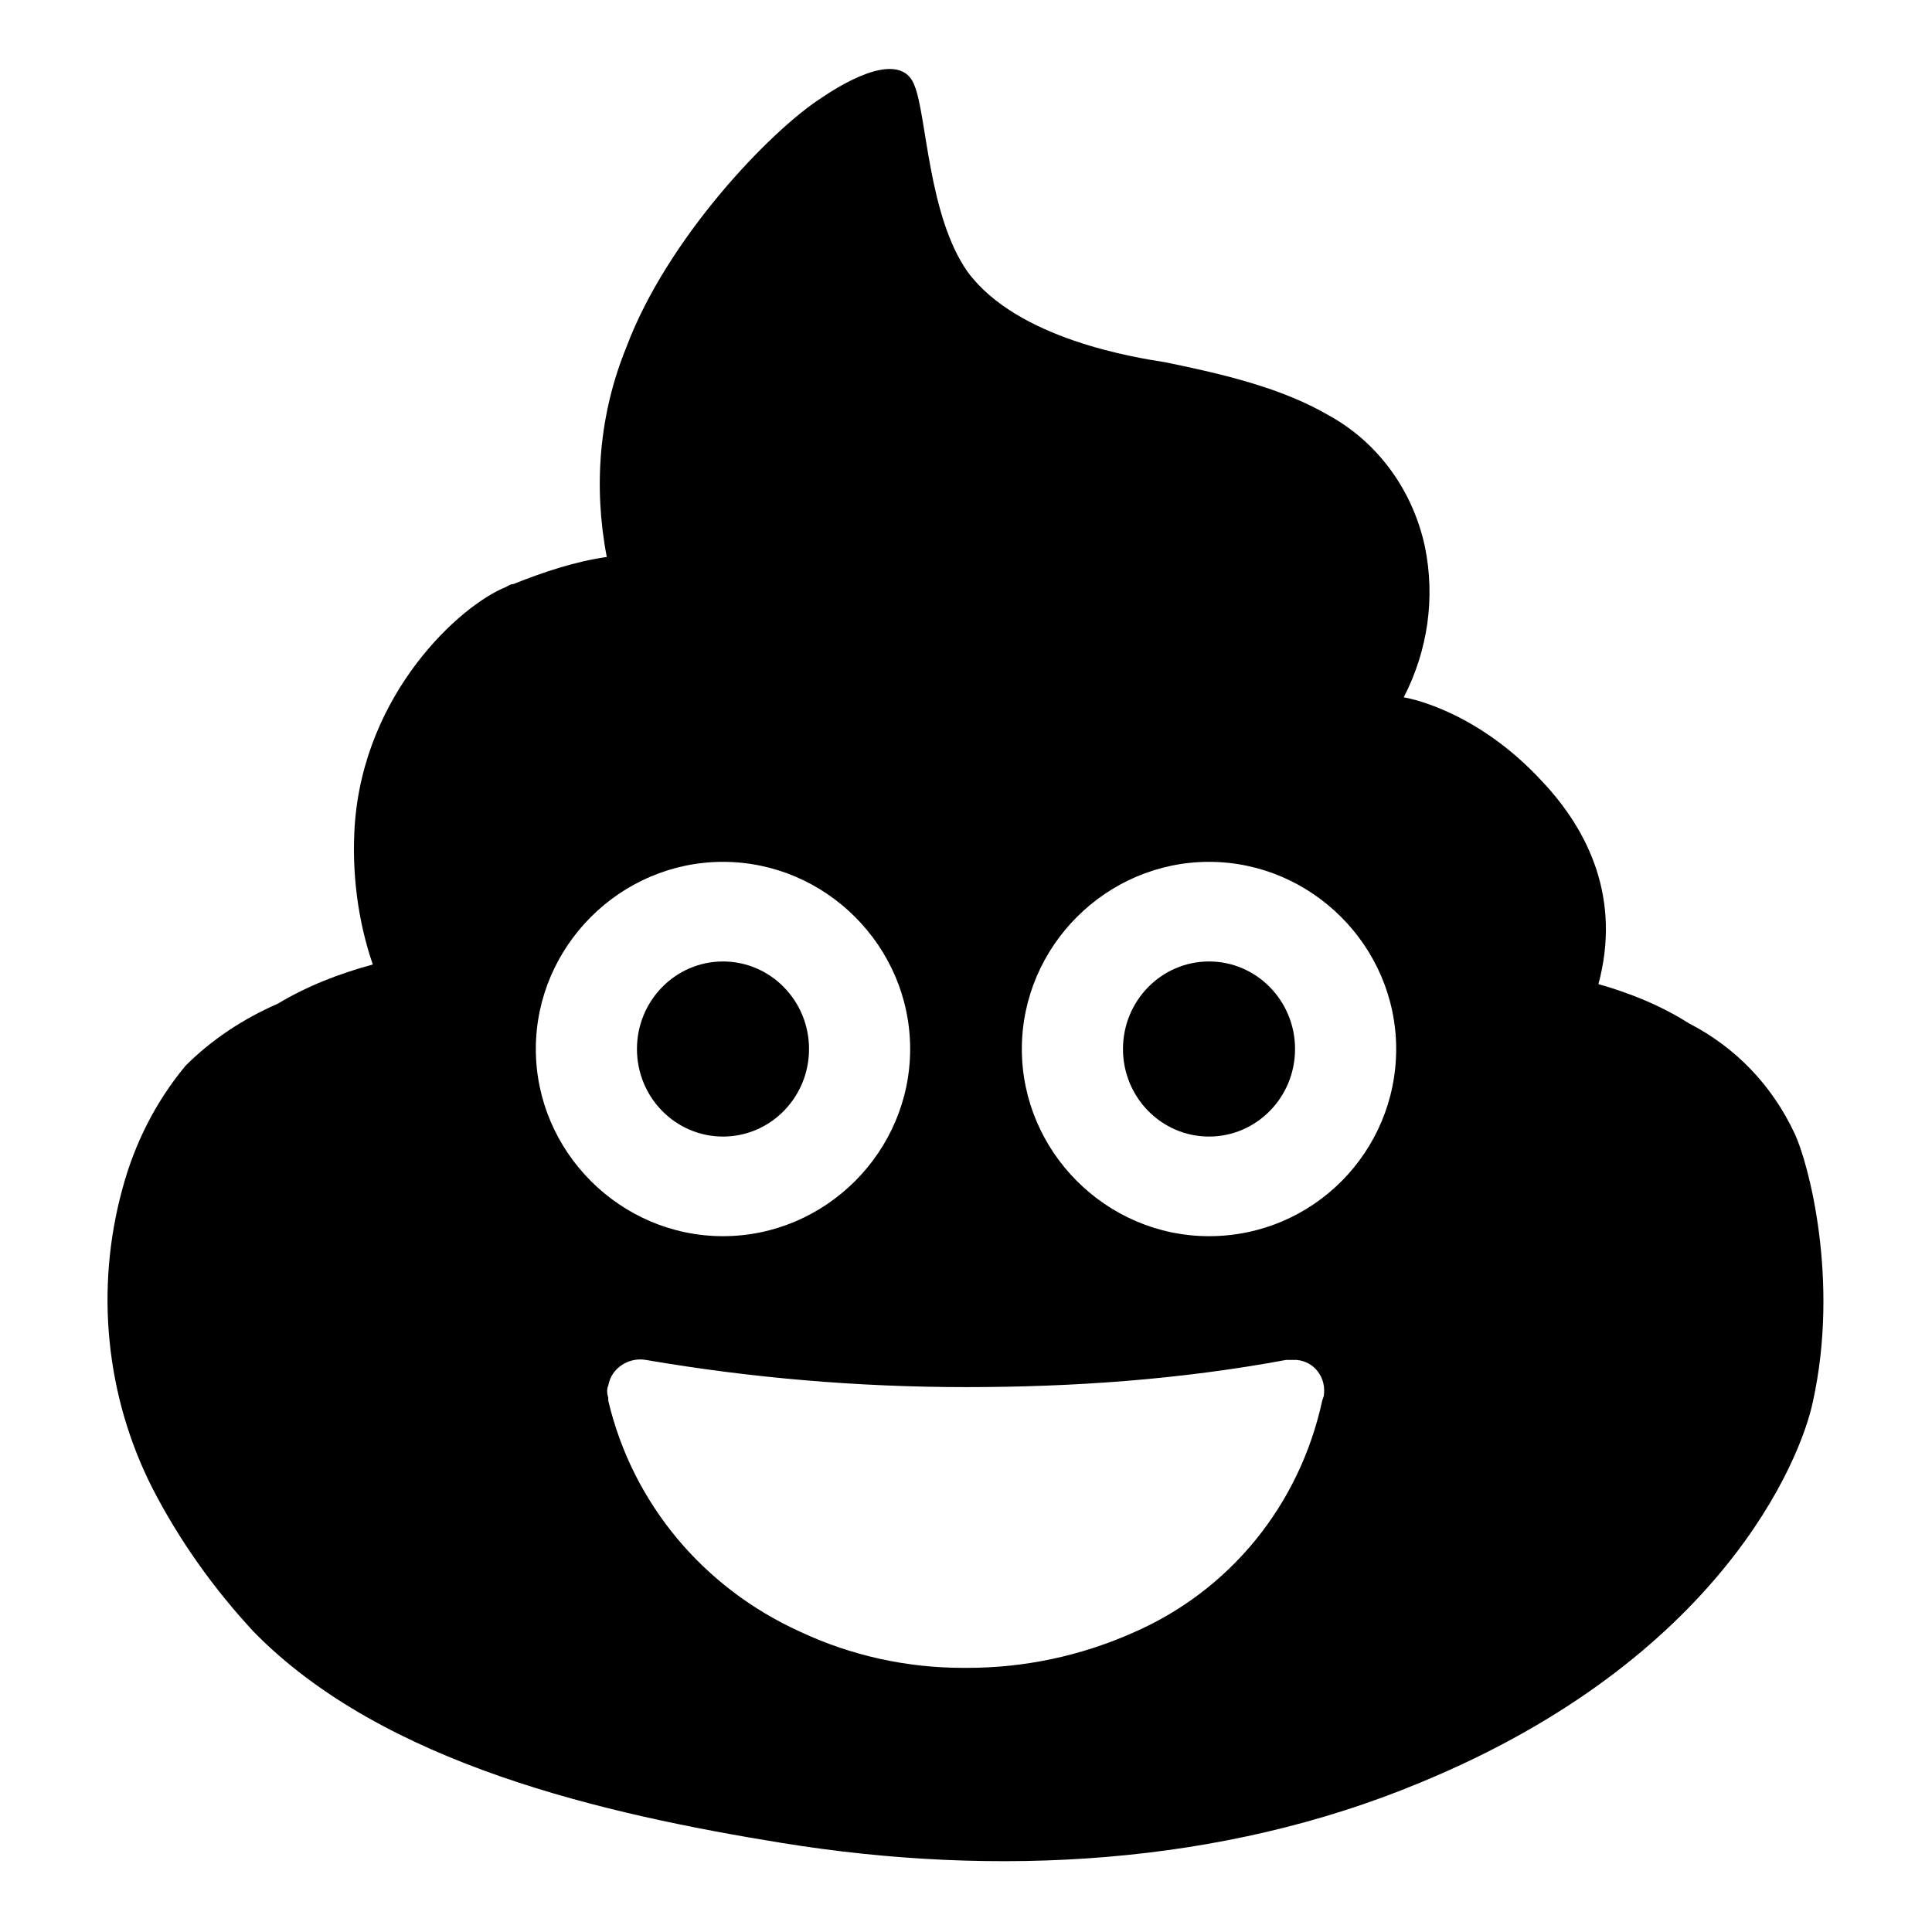 <?xml version="1.0" encoding="utf-8"?>
<!-- Generator: Adobe Illustrator 25.0.1, SVG Export Plug-In . SVG Version: 6.00 Build 0)  -->
<svg version="1.1" id="Layer_1" xmlns="http://www.w3.org/2000/svg" xmlns:xlink="http://www.w3.org/1999/xlink" x="0px" y="0px"
	 viewBox="0 0 128 128" style="enable-background:new 0 0 128 128;" xml:space="preserve">
<g>
	<path d="M118.9,75.1c-1.5-3.2-3.9-5.7-7-7.3c-1.9-1.2-3.9-2-6-2.6c1.5-5.6-0.6-10.1-3.7-13.4c-4.5-4.9-9.2-5.6-9.2-5.6
		c1.6-3.1,2.1-6.6,1.4-10c-0.8-3.7-3.1-6.9-6.4-8.7c-3.1-1.8-6.9-2.7-10.8-3.5c-1.9-0.3-9.8-1.5-13.1-6c-2.6-3.7-2.7-10.3-3.5-12.3
		c-0.7-2-3.4-1.1-6.2,0.8C51,8.7,44.2,15.8,41.5,23c-1.8,4.4-2.2,9.2-1.3,13.9c-2.1,0.3-4.2,1-6.2,1.8c-0.2,0-0.3,0.1-0.5,0.2
		c-3,1.2-9.4,7-10,15.8c-0.2,3.1,0.2,6.3,1.2,9.2c-2.2,0.6-4.3,1.4-6.3,2.6c-2.3,1-4.4,2.4-6.1,4.1c-2,2.4-3.4,5.2-4.2,8.2
		c-1.8,6.6-1.1,13.7,2,19.8c1.8,3.5,4.1,6.7,6.7,9.5c8.6,8.8,23.3,12.1,35,14c14.2,2.3,29.1,1.5,42.3-4c19.9-8.2,25.2-21.4,26-25.2
		C121.9,84.8,119.8,77,118.9,75.1z M35.5,69.5c0-6.8,5.6-12.4,12.4-12.4s12.4,5.6,12.4,12.4s-5.6,12.4-12.4,12.4
		S35.5,76.3,35.5,69.5z M87.7,92.5l-0.1,0.3v0c-1.5,6.9-6.1,12.6-12.6,15.4c-3.4,1.5-7.1,2.3-10.9,2.3c-0.1,0-0.1,0-0.2,0
		c0,0-0.1,0-0.1,0c-3.7,0-7.4-0.8-10.8-2.4c-6.4-2.9-11.1-8.5-12.7-15.3l0,0v-0.2c-0.1-0.3-0.1-0.6,0-0.8c0.2-1.2,1.4-1.9,2.5-1.7
		c7,1.2,14.1,1.8,21.2,1.8c7.1,0,14.2-0.5,21.2-1.8c0.2,0,0.5,0,0.7,0C87.1,90.2,87.9,91.3,87.7,92.5z M80.1,81.9
		c-6.8,0-12.4-5.6-12.4-12.4s5.6-12.4,12.4-12.4s12.4,5.6,12.4,12.4S87,81.9,80.1,81.9z"/>
	<ellipse cx="80.1" cy="69.5" rx="5.7" ry="5.8"/>
	<ellipse cx="47.9" cy="69.5" rx="5.7" ry="5.8"/>
</g>
</svg>
